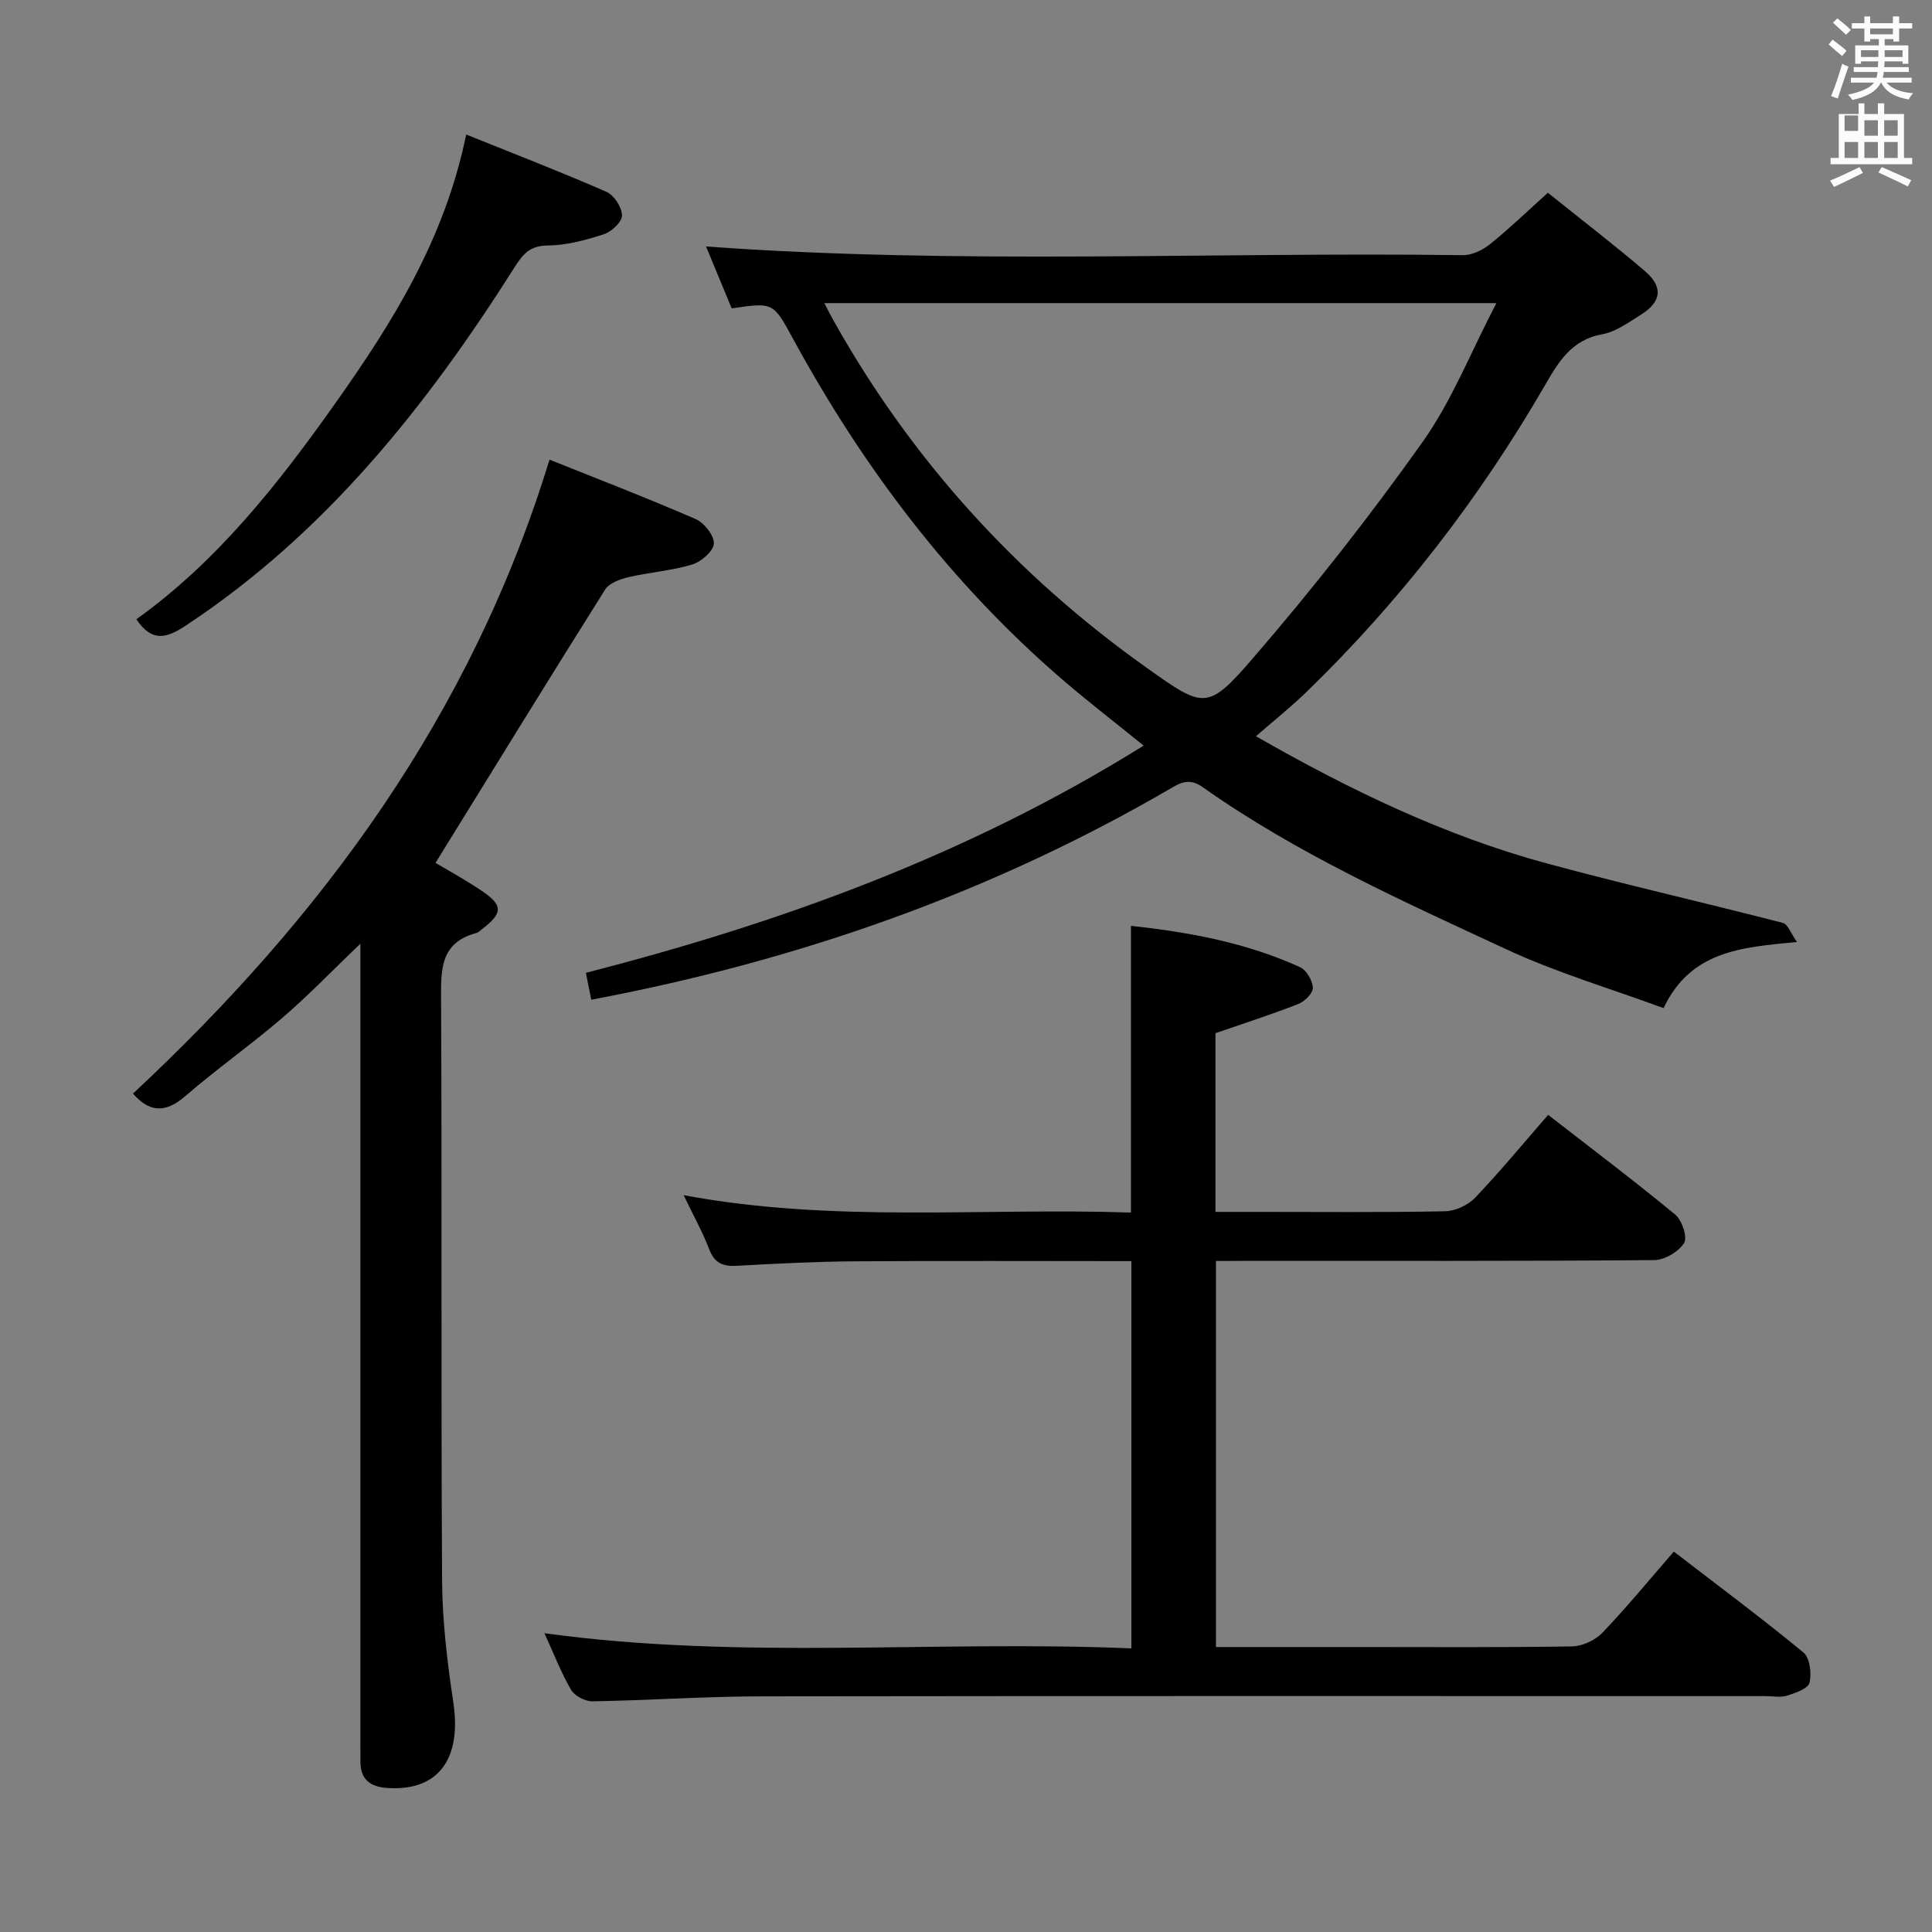 <svg enable-background="new 0 0 400 400" viewBox="0 0 400 400" xmlns="http://www.w3.org/2000/svg"><rect x="0" y="0" width="400" height="400" fill="#808080" stroke="none"/><path d="m378.6 9.2.8-1c.9.7 1.9 1.4 2.9 2.3l-.9 1.1c-1.1-.9-2-1.7-2.8-2.4zm.5 10.7c.9-2.1 1.6-4.3 2.3-6.7.4.2.8.4 1.3.6-.7 2.1-1.5 4.3-2.2 6.6zm.4-15.2.9-.9c1 .8 2 1.6 2.8 2.4l-1 1c-1-.9-1.9-1.8-2.7-2.5zm12.5-1.3h1.2v1.4h2.7v1.1h-2.7v2.7h-1.2v-.5h-1.8v1.3h4.9v3.8h-1.2v-.5h-3.7c0 .4-.1.9-.1 1.2h5.1v1h-5.2c0 .5-.1.9-.2 1.2h6v1h-5.2c1.1 1.3 2.9 2 5.5 2.2-.4.4-.7.8-.9 1.3-2.9-.5-4.8-1.6-5.7-3.5h-.1c-.8 1.7-2.7 2.9-5.9 3.6-.2-.4-.6-.8-.9-1.1 2.8-.6 4.6-1.4 5.4-2.5h-4.8v-1h5.3c.1-.3.2-.7.2-1.2h-4.9v-1h5c0-.4 0-.8.1-1.2h-3.6v.5h-1.2v-3.8h4.9v-1.3h-1.8v.5h-1.2v-2.7h-2.6v-1.1h2.6v-1.4h1.2v1.4h4.7v-1.4zm-6.7 8.4h3.6c0-.4 0-.9 0-1.4h-3.6zm1.9-4.7h4.7v-1.2h-4.7zm6.7 3.3h-3.7v1.4h3.7z" fill="#fafbfa"/><path d="m384.7 21.4h1.3v2.2h2.8v-2.2h1.3v2.2h4.1v9.1h1.7v1.3h-16.9v-1.3h1.7v-9.1h4.1v-2.2zm.3 13.2.7 1.2c-1.8.9-3.8 1.9-6 2.9-.2-.4-.5-.8-.8-1.3 2.4-1 4.4-2 6.1-2.8zm-3.1-7.5h2.8v-3.2h-2.8v4.2zm0 5.6h2.8v-3.3h-2.8zm4.1-4.6h2.8v-3.2h-2.8zm0 4.6h2.8v-3.3h-2.8zm3.6 1.9c2.1.9 4.1 1.8 6.1 2.7l-.7 1.3c-2.2-1.1-4.2-2-6.1-2.9zm3.3-9.7h-2.8v3.2h2.8zm-2.8 7.8h2.8v-3.3h-2.8z" fill="#fafbfa"/><g fill="#010000"><path d="m122.42 206.98c-.44-2.17-.76-3.76-1.12-5.57 40.48-10.39 79.3-24.47 115.48-47.04-6.09-4.94-11.57-9.15-16.8-13.65-23.1-19.9-41.19-43.8-55.73-70.47-4.17-7.64-4.06-7.69-12.76-6.4-1.78-4.3-3.6-8.7-5.31-12.82 52.22 3.81 104.47 1.11 156.67 1.8 1.9.03 4.13-1.06 5.67-2.3 4.01-3.23 7.73-6.82 11.95-10.62 6.7 5.38 13.52 10.61 20.04 16.17 3.9 3.32 3.51 6.42-.81 9.1-2.53 1.57-5.15 3.52-7.96 4.02-6.4 1.16-9.08 5.73-11.94 10.68-13.51 23.32-29.84 44.47-49.18 63.26-3.31 3.22-6.94 6.11-10.59 9.29 19.37 11.09 39.09 20.62 60.39 26.38 16.16 4.37 32.5 8.08 48.71 12.27 1.03.27 1.64 2.16 2.91 3.95-11.65 1.1-22 1.88-27.62 13.69-10.9-4.02-22.07-7.31-32.51-12.16-21.54-10-43.29-19.75-62.82-33.53-2.3-1.62-3.91-1.42-6.19-.1-37.35 21.84-77.53 35.96-120.48 44.05zm48.24-144.22c.94 1.78 1.46 2.8 2.02 3.8 16.16 28.76 37.81 52.56 64.66 71.65 11.95 8.49 12.63 9 22.15-2.03 12.36-14.32 24.09-29.26 35.04-44.67 6.05-8.52 9.96-18.56 15.28-28.75-47.04 0-92.69 0-139.15 0z"/><path d="m251.75 261.07v79.93h29.74c14.66 0 29.33.11 43.99-.13 2.14-.04 4.78-1.27 6.27-2.82 5.06-5.28 9.7-10.95 14.8-16.81 9.09 7 18.14 13.73 26.83 20.89 1.33 1.1 1.73 4.33 1.26 6.25-.3 1.23-2.92 2.14-4.65 2.69-1.36.43-2.97.09-4.47.09-69.32 0-138.63-.05-207.95.05-11.64.02-23.28.83-34.92 1.03-1.5.02-3.67-1.12-4.41-2.37-2.07-3.55-3.56-7.45-5.52-11.73 40.67 5.59 81 1.42 121.52 3.14 0-27.07 0-53.46 0-80.18-19.32 0-38.3-.09-57.27.04-8.15.06-16.29.48-24.43.93-2.85.16-4.6-.54-5.7-3.41-1.35-3.54-3.22-6.88-5.3-11.21 31.15 5.81 61.83 2.55 92.61 3.6 0-20 0-39.39 0-59.36 12.13 1.31 23.92 3.5 35.01 8.55 1.32.6 2.58 2.76 2.65 4.25.05 1.11-1.67 2.85-2.98 3.36-5.53 2.17-11.2 3.99-17.18 6.06v37h9.02c12.83 0 25.66.13 38.49-.13 2.14-.04 4.78-1.26 6.26-2.82 5.16-5.4 9.92-11.19 15.11-17.14 8.86 6.89 17.74 13.58 26.31 20.65 1.41 1.16 2.57 4.72 1.83 5.89-1.15 1.81-4.03 3.51-6.19 3.53-28.16.23-56.32.15-84.48.15-1.97.03-3.94.03-6.25.03z"/><path d="m113.77 95.16c9.67 3.88 20.03 7.87 30.22 12.29 1.78.77 3.89 3.41 3.81 5.09-.08 1.57-2.63 3.77-4.5 4.34-4.25 1.29-8.79 1.59-13.15 2.61-1.76.41-4.02 1.22-4.87 2.58-11.76 18.69-23.32 37.51-35.11 56.58 2.42 1.45 6.13 3.47 9.63 5.83 4.38 2.96 4.31 4.57.05 7.85-.4.3-.78.72-1.23.84-7.59 2.02-7.33 7.73-7.3 14.02.2 40-.03 80 .21 119.99.05 8.42 1.06 16.89 2.32 25.24 1.78 11.8-3.12 18.47-13.68 17.76-3.59-.24-5.59-1.82-5.55-5.57.02-1.5-.01-3-.01-4.5 0-52.5 0-104.99 0-157.49 0-1.97 0-3.93 0-7.24-5.94 5.69-10.8 10.76-16.1 15.31-6.56 5.63-13.66 10.64-20.2 16.29-4.15 3.59-7.45 3.25-10.78-.56 39.12-36.49 70.03-78.28 86.24-131.26z"/><path d="m96.52 27.85c10.09 4.07 19.66 7.76 29.05 11.87 1.57.69 3.19 3.2 3.21 4.88.01 1.34-2.17 3.39-3.77 3.9-3.76 1.22-7.75 2.3-11.65 2.33-3.71.02-5.15 1.87-6.84 4.53-18.23 28.77-39.15 55.06-68.01 74.13-3.93 2.6-7 3.61-10.28-1.28 16.65-11.9 29.28-27.89 41.07-44.54 11.83-16.7 22.74-33.97 27.22-55.82z"/></g></svg>